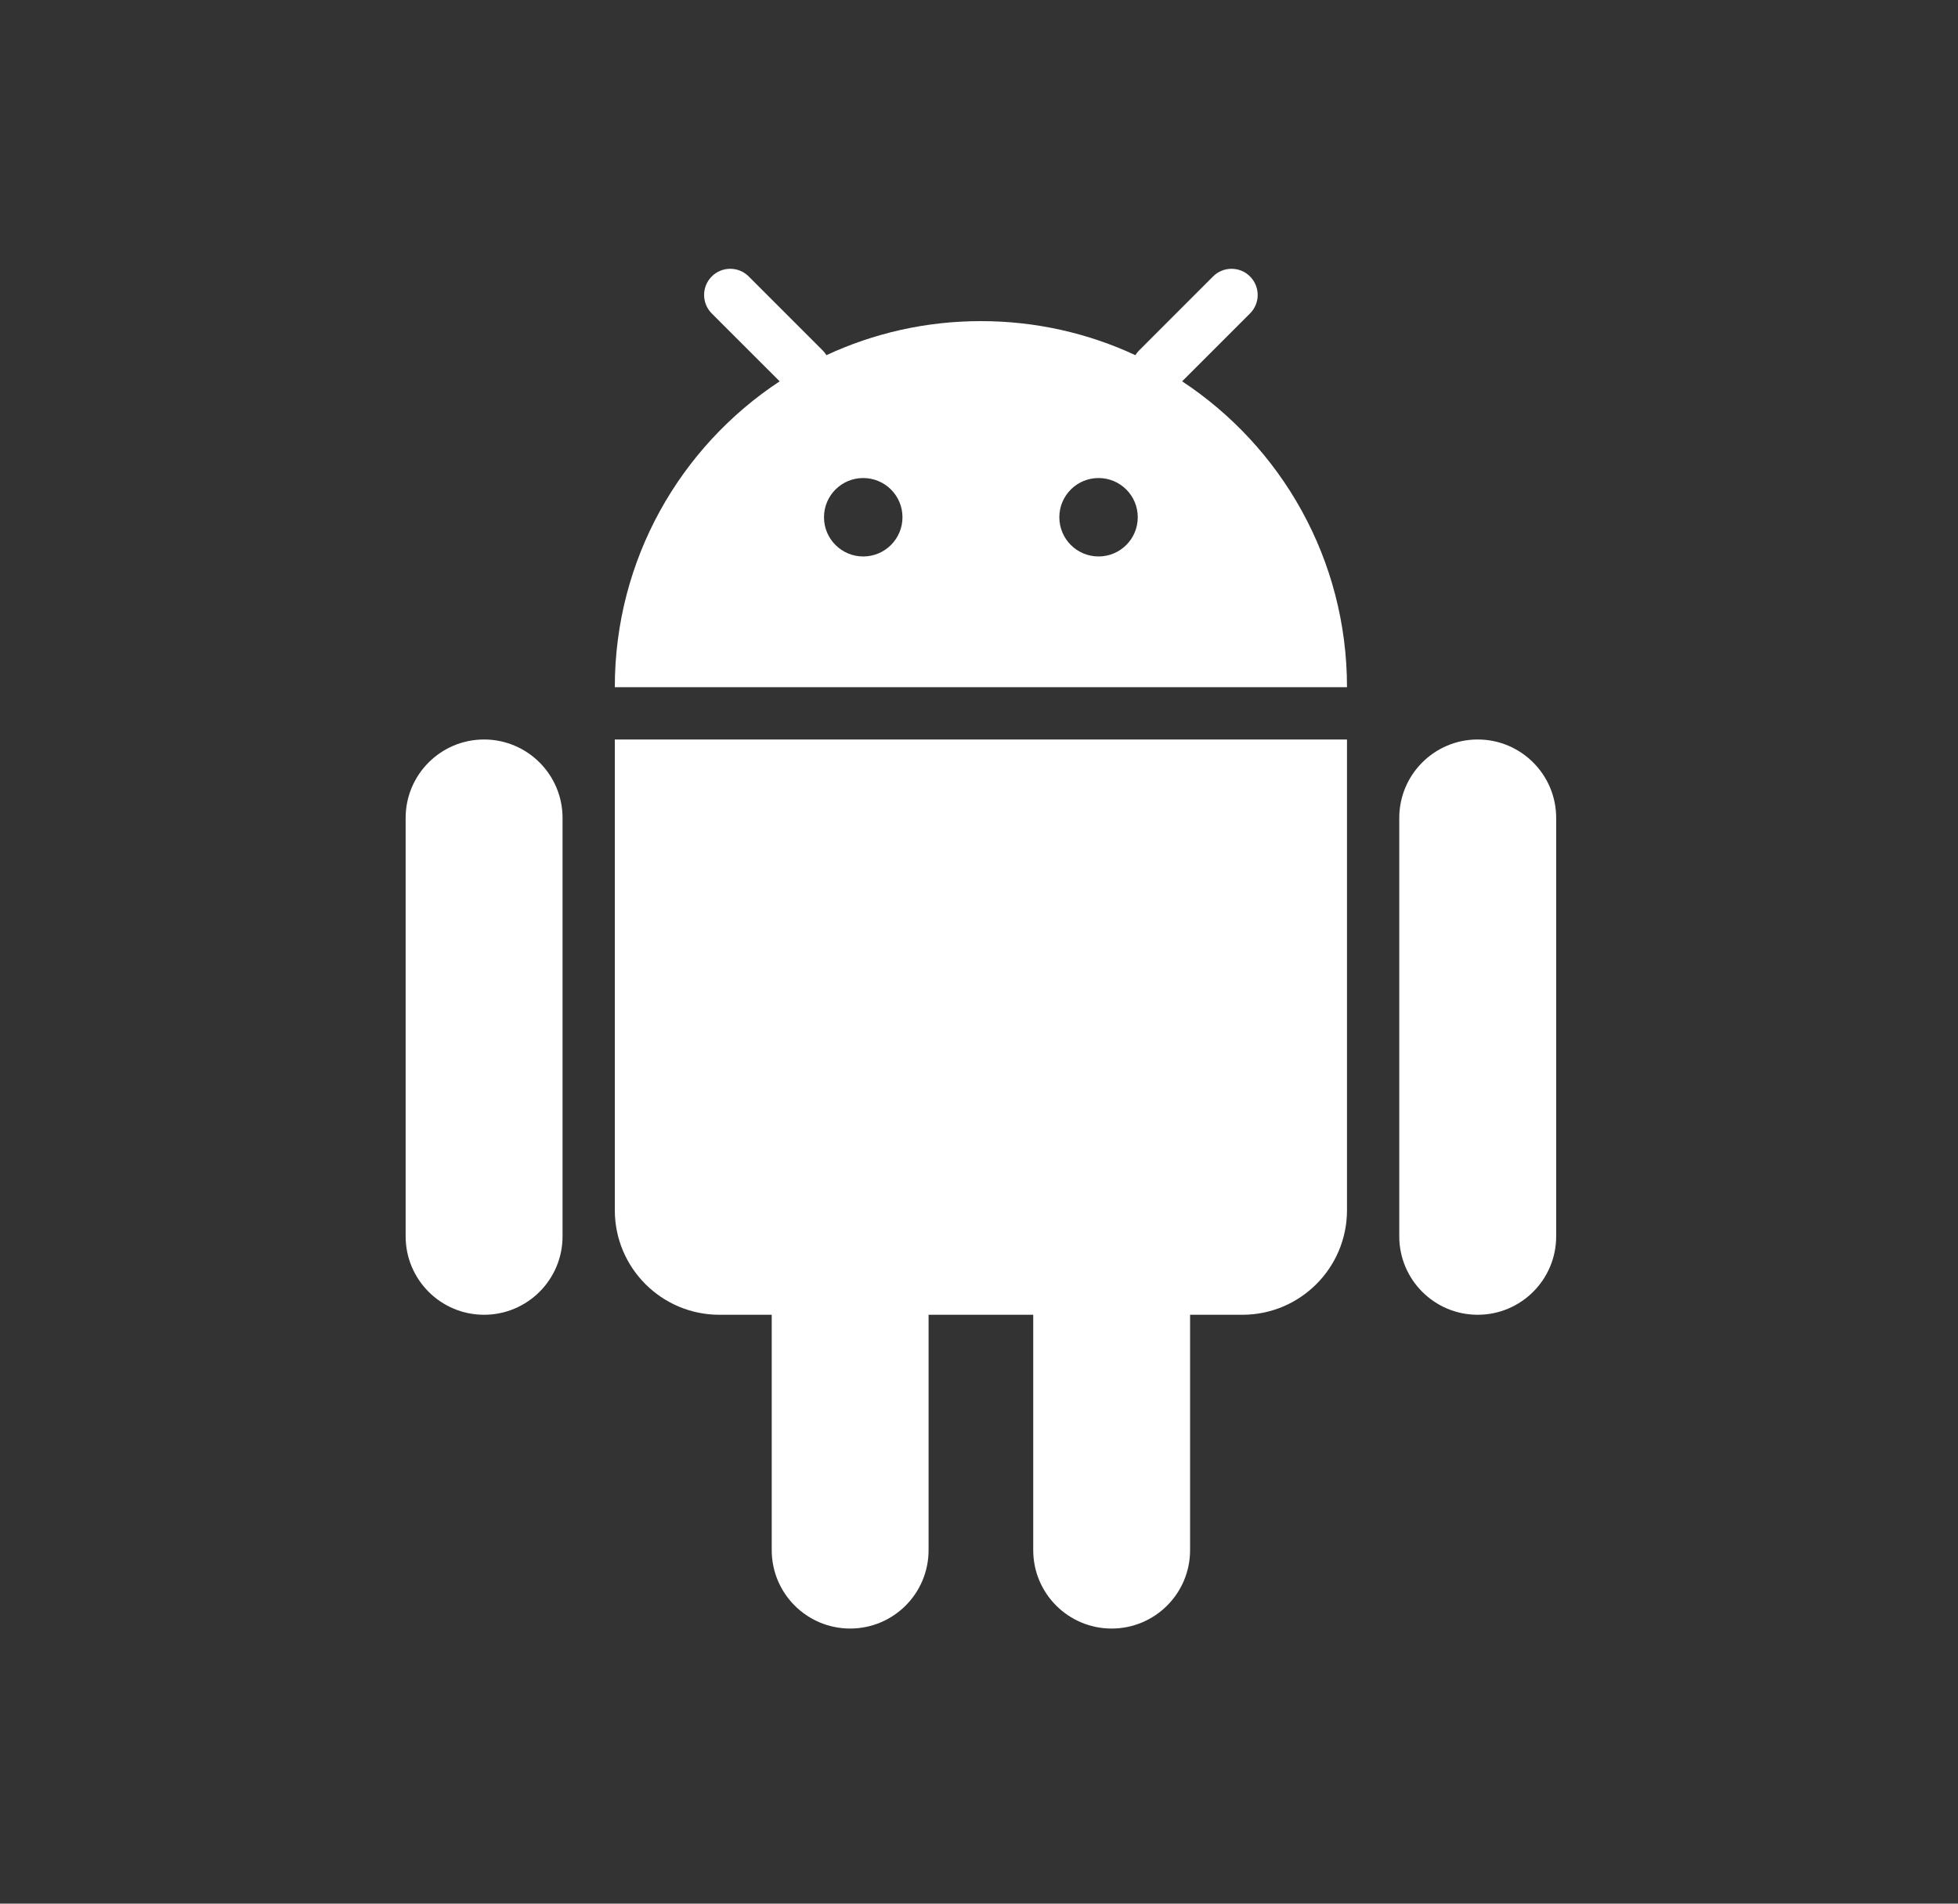 <svg width="36" height="35" viewBox="0 0 36 35" fill="none" xmlns="http://www.w3.org/2000/svg">
<rect x="0" y="0" width="36" height="35" fill="#333333" stroke="none"/>
<path fill-rule="evenodd" clip-rule="evenodd" d="M22.983 5.763C23.171 5.575 23.171 5.271 22.983 5.083C22.796 4.895 22.491 4.895 22.303 5.083L20.944 6.443C20.917 6.47 20.894 6.499 20.875 6.53C20.012 6.128 19.049 5.904 18.035 5.904C17.02 5.904 16.058 6.128 15.195 6.53C15.176 6.499 15.153 6.47 15.126 6.443L13.766 5.083C13.579 4.895 13.274 4.895 13.086 5.083C12.899 5.271 12.899 5.575 13.086 5.763L14.335 7.011C12.509 8.215 11.304 10.284 11.304 12.635H24.766C24.766 10.284 23.561 8.215 21.735 7.011L22.983 5.763ZM15.871 10.231C16.27 10.231 16.593 9.908 16.593 9.51C16.593 9.111 16.27 8.789 15.871 8.789C15.473 8.789 15.15 9.111 15.15 9.51C15.15 9.908 15.473 10.231 15.871 10.231ZM20.919 9.51C20.919 9.908 20.597 10.231 20.198 10.231C19.8 10.231 19.477 9.908 19.477 9.51C19.477 9.111 19.8 8.789 20.198 8.789C20.597 8.789 20.919 9.111 20.919 9.51ZM8.9 13.596C8.104 13.596 7.458 14.242 7.458 15.039V22.731C7.458 23.527 8.104 24.173 8.9 24.173C9.697 24.173 10.343 23.527 10.343 22.731V15.039C10.343 14.242 9.697 13.596 8.9 13.596ZM27.169 13.596C26.373 13.596 25.727 14.242 25.727 15.039V22.731C25.727 23.527 26.373 24.173 27.169 24.173C27.966 24.173 28.612 23.527 28.612 22.731V15.039C28.612 14.242 27.966 13.596 27.169 13.596ZM11.304 22.25V13.596H24.766V22.25C24.766 23.312 23.905 24.173 22.843 24.173H21.881V28.5C21.881 29.297 21.235 29.942 20.439 29.942C19.642 29.942 18.997 29.297 18.997 28.5V24.173H17.073V28.5C17.073 29.297 16.428 29.942 15.631 29.942C14.835 29.942 14.189 29.297 14.189 28.5V24.173H13.227C12.165 24.173 11.304 23.312 11.304 22.25Z" fill="white"/>
</svg>
